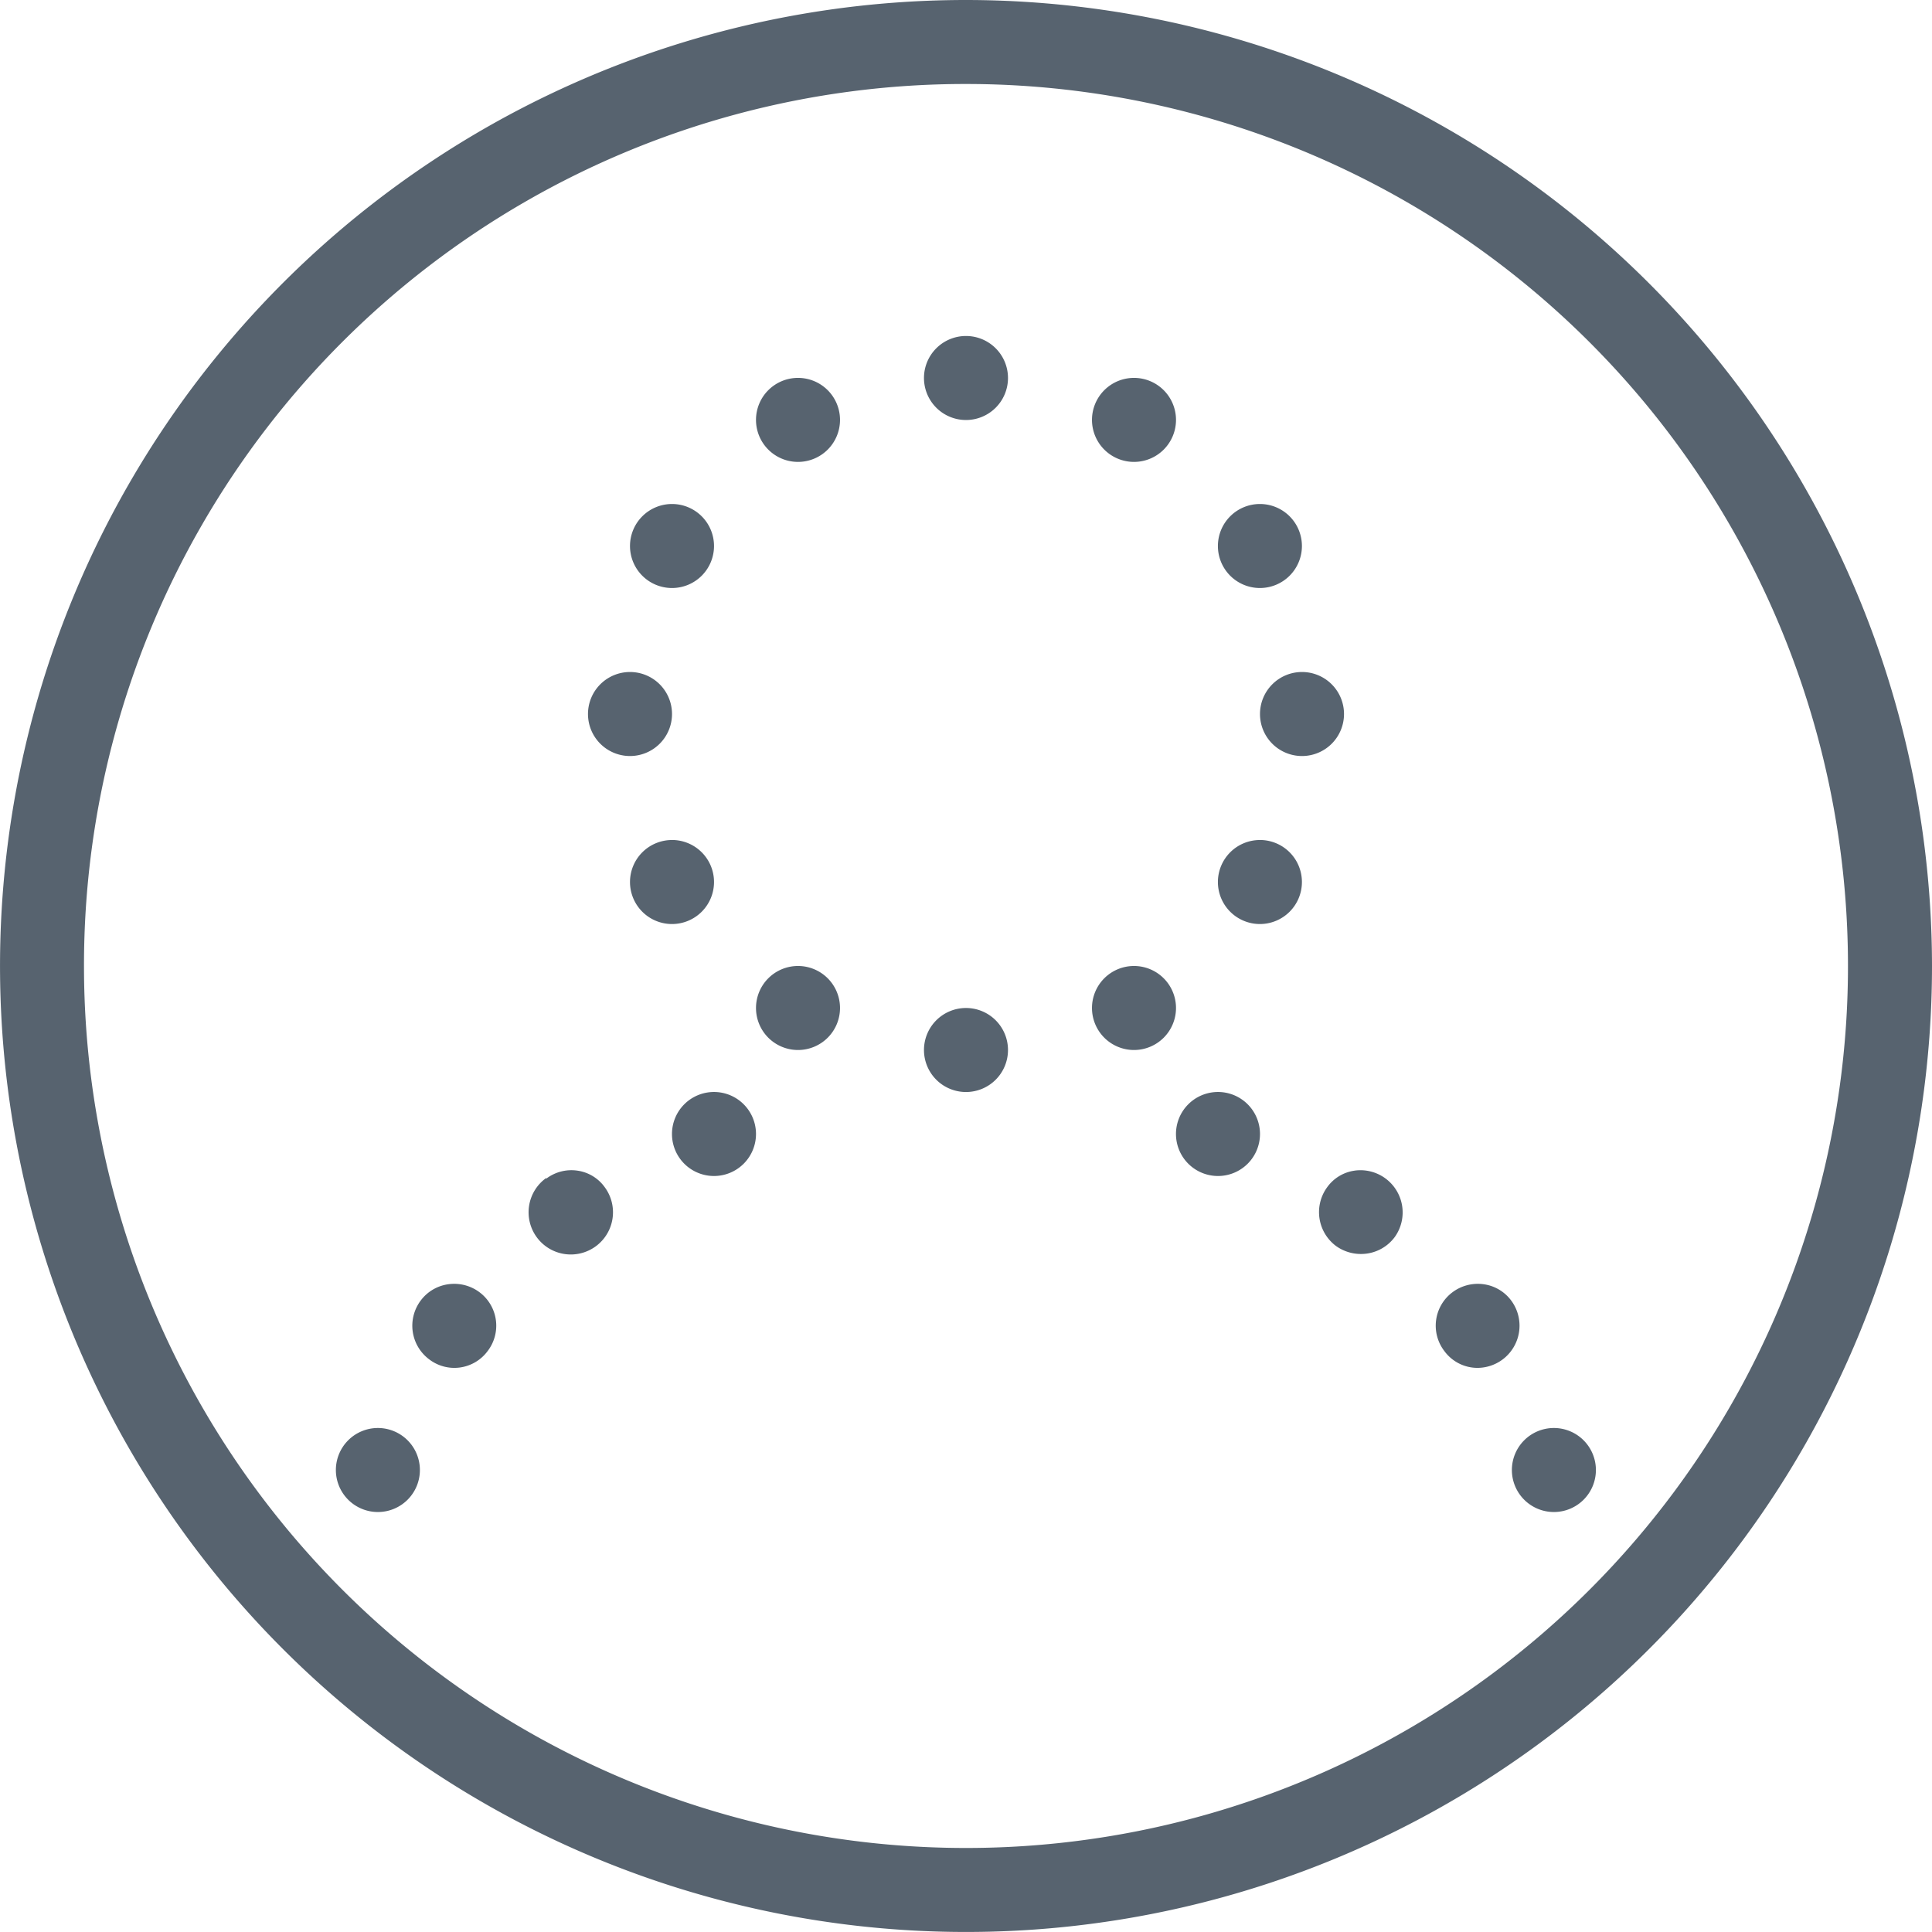 <svg xmlns="http://www.w3.org/2000/svg" width="70.043" height="70.043" viewBox="0 0 70.043 70.043">
  <path id="icons8_test_account" d="M37.021,2A35.021,35.021,0,1,0,72.043,37.021,35.045,35.045,0,0,0,37.021,2Zm0,3.045A31.976,31.976,0,1,1,5.045,37.021,31.953,31.953,0,0,1,37.021,5.045Zm0,9.136A1.523,1.523,0,1,0,38.544,15.7,1.523,1.523,0,0,0,37.021,14.181ZM30.931,15.7a1.523,1.523,0,1,0,1.523,1.523A1.523,1.523,0,0,0,30.931,15.7Zm12.181,0a1.523,1.523,0,1,0,1.523,1.523A1.523,1.523,0,0,0,43.112,15.7ZM26.363,20.272a1.523,1.523,0,1,0,1.523,1.523A1.523,1.523,0,0,0,26.363,20.272Zm21.317,0A1.523,1.523,0,1,0,49.2,21.795,1.523,1.523,0,0,0,47.68,20.272ZM24.84,26.363a1.523,1.523,0,1,0,1.523,1.523A1.523,1.523,0,0,0,24.84,26.363Zm24.363,0a1.523,1.523,0,1,0,1.523,1.523A1.523,1.523,0,0,0,49.2,26.363Zm-22.84,6.091a1.523,1.523,0,1,0,1.523,1.523A1.523,1.523,0,0,0,26.363,32.453Zm21.317,0A1.523,1.523,0,1,0,49.2,33.976,1.523,1.523,0,0,0,47.68,32.453ZM30.931,37.021a1.523,1.523,0,1,0,1.523,1.523A1.523,1.523,0,0,0,30.931,37.021Zm12.181,0a1.523,1.523,0,1,0,1.523,1.523A1.523,1.523,0,0,0,43.112,37.021Zm-6.091,1.523a1.523,1.523,0,1,0,1.523,1.523A1.523,1.523,0,0,0,37.021,38.544Zm-9.136,3.045a1.523,1.523,0,1,0,1.523,1.523A1.523,1.523,0,0,0,27.885,41.589Zm18.272,0a1.523,1.523,0,1,0,1.523,1.523A1.523,1.523,0,0,0,46.158,41.589ZM22.937,44.441a1.507,1.507,0,0,0-1.127.286l-.015-.015a1.53,1.53,0,1,0,2.132.333A1.473,1.473,0,0,0,22.937,44.441Zm28.169,0a1.473,1.473,0,0,0-.99.6,1.53,1.53,0,0,0,.321,2.132,1.547,1.547,0,0,0,.9.289,1.519,1.519,0,0,0,1.234-.622,1.531,1.531,0,0,0-1.463-2.4ZM18.262,48.558a1.5,1.5,0,0,0-1.005.586,1.521,1.521,0,0,0,.291,2.129,1.5,1.5,0,0,0,2.129-.289,1.513,1.513,0,0,0-.289-2.132A1.532,1.532,0,0,0,18.262,48.558Zm37.52,0a1.535,1.535,0,0,0-1.127.294,1.512,1.512,0,0,0-.289,2.132,1.488,1.488,0,0,0,1.2.607,1.529,1.529,0,0,0,1.216-2.448A1.494,1.494,0,0,0,55.781,48.558ZM15.7,53.771a1.523,1.523,0,1,0,1.523,1.523A1.523,1.523,0,0,0,15.7,53.771Zm42.635,0a1.523,1.523,0,1,0,1.523,1.523A1.523,1.523,0,0,0,58.339,53.771Z" transform="translate(-2 -2)" fill="#57636f"/>
</svg>

